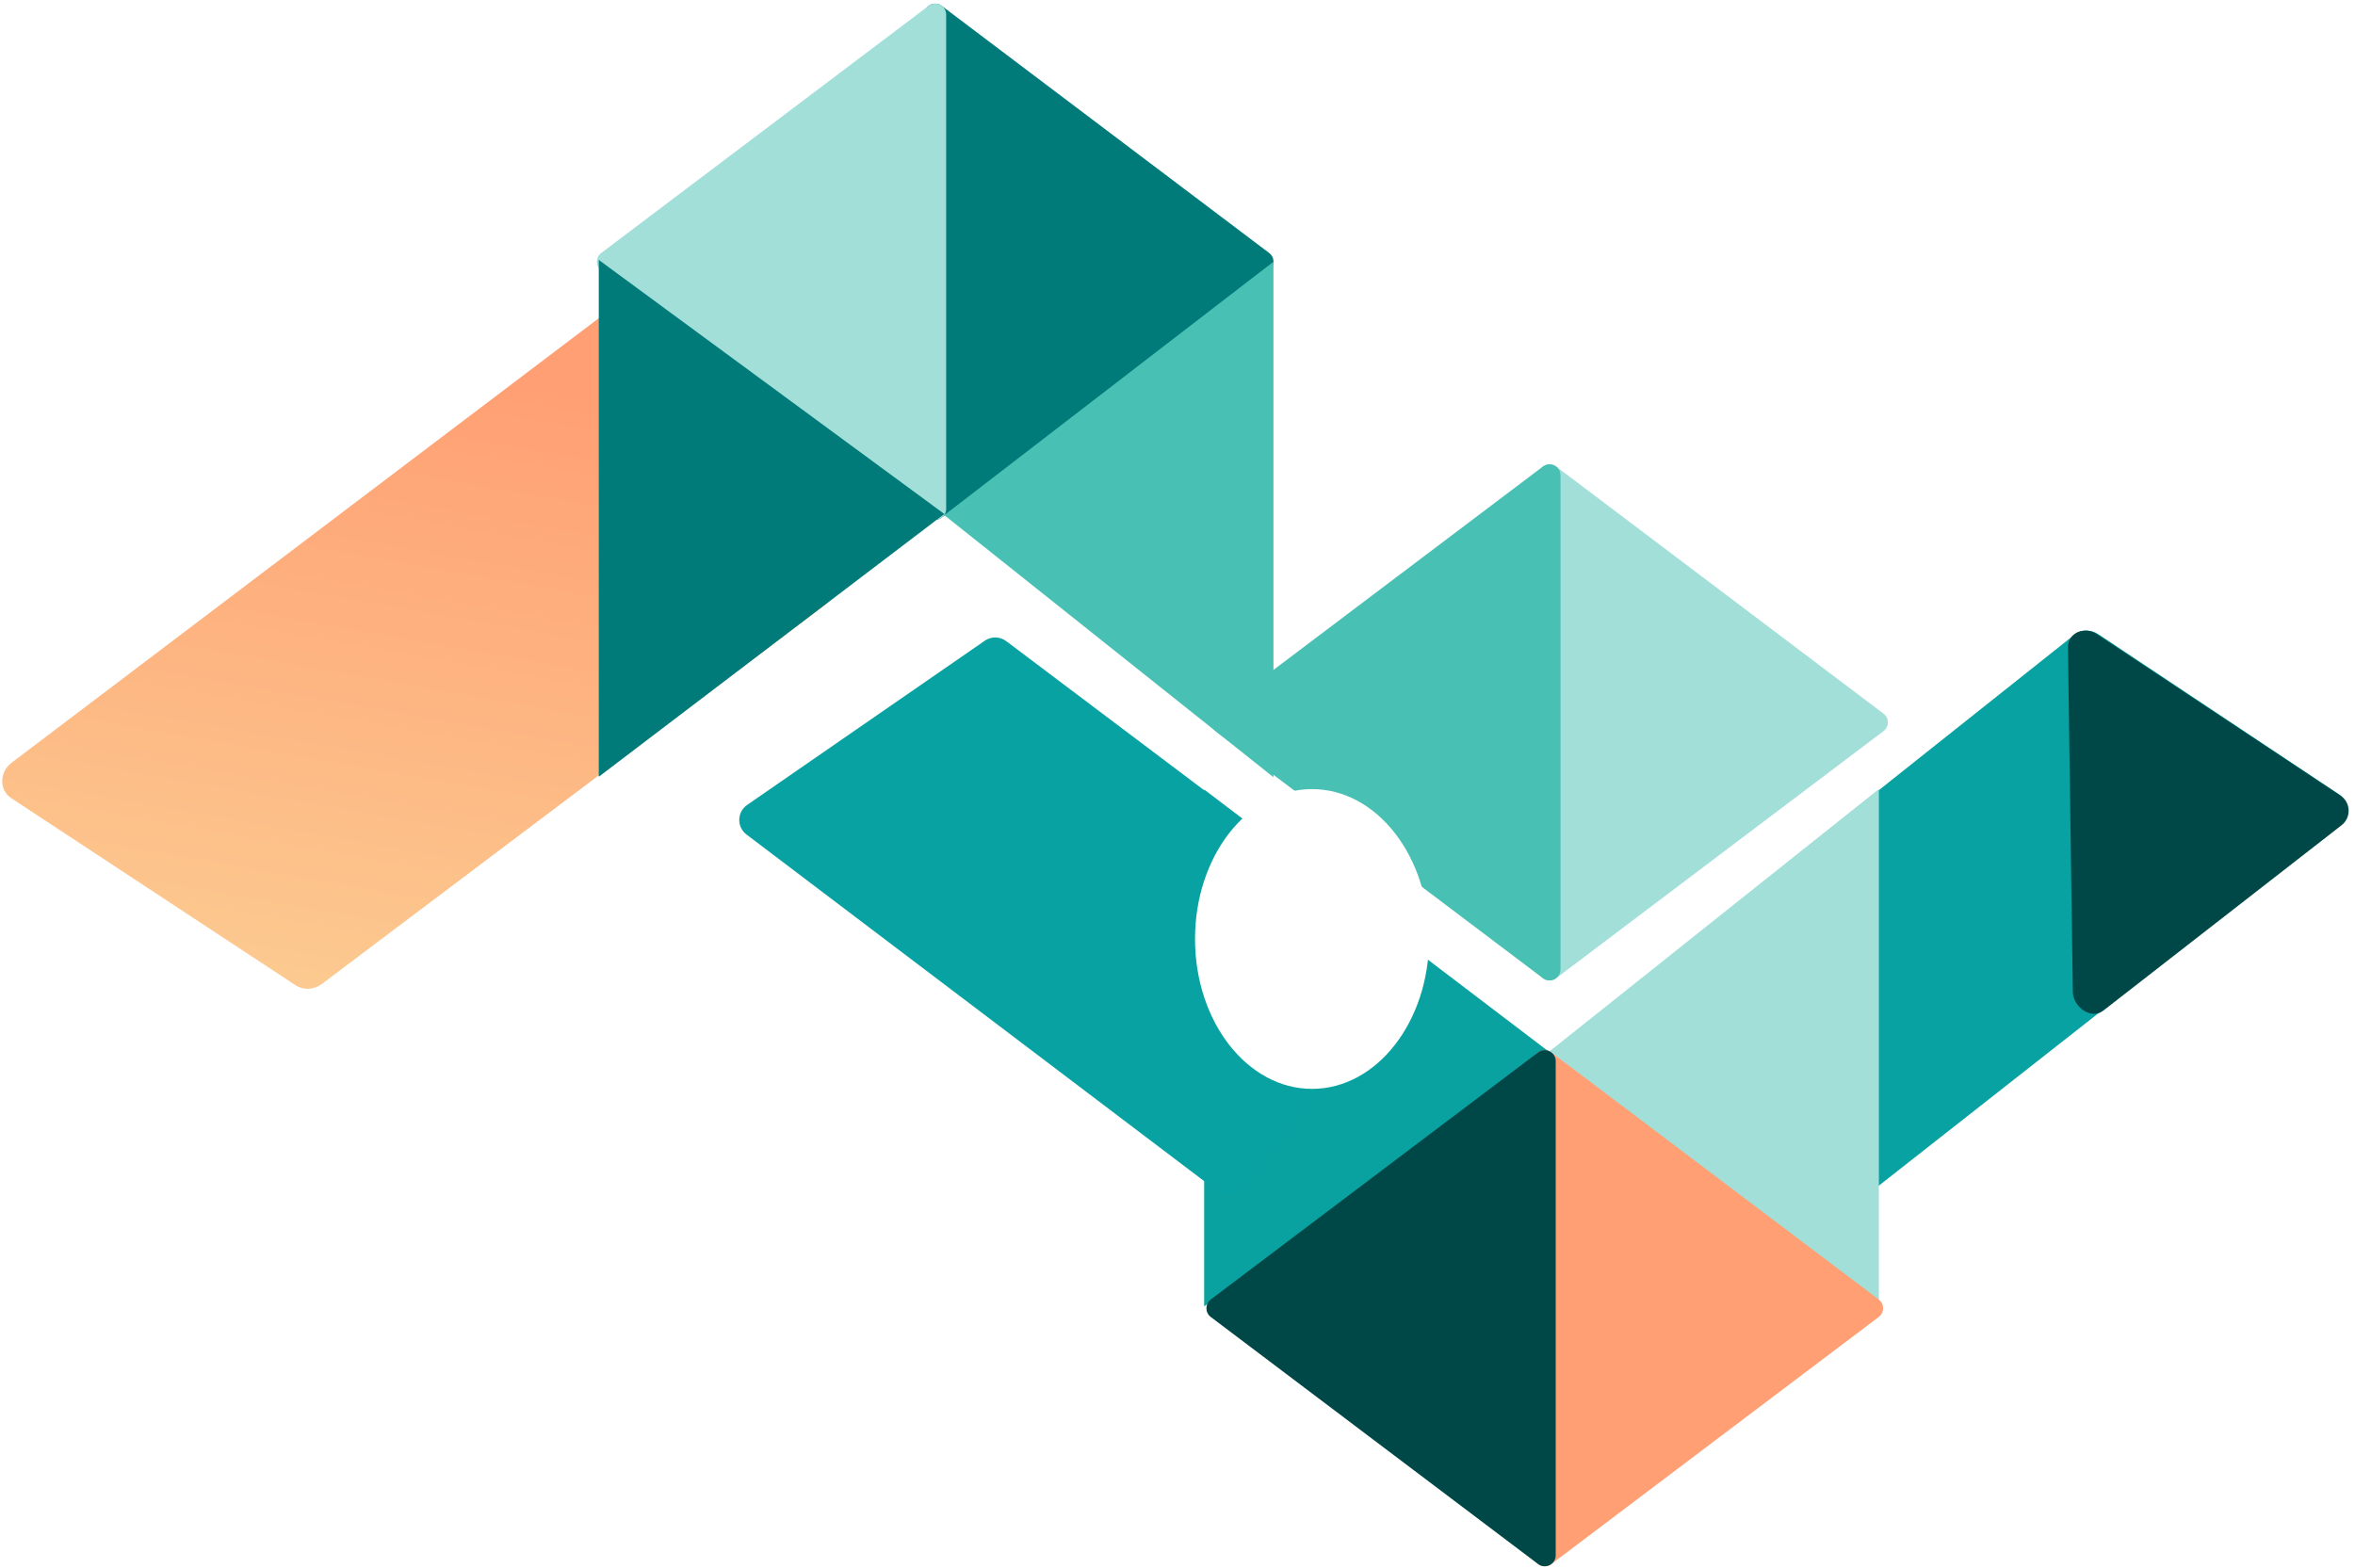 <svg width="644" height="429" viewBox="0 0 644 429" fill="none" xmlns="http://www.w3.org/2000/svg">
<rect x="0" y="0" width="644" height="429" fill="#808080" stroke="none"/>
<g clip-path="url(#clip0_5_2)">
<rect width="644" height="429" fill="white"/>
<path d="M347.067 73.988C348.657 72.788 348.657 70.4 347.067 69.199L257.546 1.611C255.57 0.119 252.739 1.529 252.739 4.006V139.182C252.739 141.658 255.57 143.068 257.546 141.576L347.067 73.988Z" fill="#007B7A"/>
<path d="M80.861 269.526C82.983 270.922 85.876 270.763 88.042 269.131L225.624 165.456C228.399 163.364 229.074 159.578 227.131 156.999L174.064 86.577C172.117 83.994 168.282 83.603 165.507 85.704L3.214 208.605C-0.202 211.192 -0.268 216.124 3.083 218.33L80.861 269.526Z" fill="url(#paint0_linear_5_2)"/>
<path d="M515.067 199.988C516.657 198.788 516.657 196.4 515.067 195.199L425.546 127.611C423.57 126.119 420.739 127.529 420.739 130.006V265.182C420.739 267.658 423.57 269.068 425.546 267.576L515.067 199.988Z" fill="#A3DFD9"/>
<path d="M164.41 69.199C162.82 70.4 162.82 72.788 164.41 73.988L253.931 141.576C255.908 143.068 258.739 141.658 258.739 139.182V4.005C258.739 1.529 255.908 0.119 253.931 1.611L164.41 69.199Z" fill="#A3DFD9"/>
<path d="M332.41 195.199C330.82 196.4 330.82 198.788 332.41 199.988L421.931 267.576C423.907 269.068 426.738 267.658 426.738 265.182V130.006C426.738 127.529 423.907 126.119 421.931 127.611L332.41 195.199Z" fill="#49C0B4"/>
<path d="M258.239 140.594L163.739 71.094V212.474L258.239 140.594Z" fill="#007B7A"/>
<path d="M258.239 140.907L348.239 71.594V212.594L258.239 140.907Z" fill="#49C0B4"/>
<path d="M573.762 173.437C571.968 172.243 569.198 172.11 567.5 173.437L460.5 258.5C458.324 260.2 457.3 263.324 459 265.5L505.615 324.367C507.318 326.547 510.468 326.93 512.644 325.221L639.851 225.312C642.528 223.21 642.367 219.105 639.533 217.218L573.762 173.437Z" fill="#09A2A2"/>
<path d="M423.792 287.847L329.292 357.347V215.966L423.792 287.847Z" fill="#09A2A0"/>
<path d="M423.792 287.533L513.792 356.847V215.847L423.792 287.533Z" fill="#A3DFD9"/>
<path d="M269.315 175.252C271.087 174.027 273.446 174.075 275.166 175.372L384.481 257.746C386.686 259.408 387.127 262.543 385.465 264.748L340.085 324.97C338.42 327.179 335.278 327.617 333.073 325.946L204.141 228.273C201.428 226.217 201.517 222.11 204.318 220.174L269.315 175.252Z" fill="#09A2A2"/>
<path d="M640.105 217.668C642.907 219.605 642.995 223.715 640.278 225.769L575.094 276.5C571.792 278.997 566.819 275.38 566.837 271.241L565.5 177C565.518 172.979 570.192 171.214 573.5 173.5L640.105 217.668Z" fill="#004847"/>
<path d="M390.792 256.847C390.792 279.49 376.466 297.847 358.792 297.847C341.119 297.847 326.792 279.49 326.792 256.847C326.792 234.203 341.119 215.847 358.792 215.847C376.466 215.847 390.792 234.203 390.792 256.847Z" fill="white"/>
<path d="M513.757 355.452C515.347 356.653 515.347 359.041 513.757 360.241L424.236 427.829C422.259 429.321 419.428 427.911 419.428 425.435V290.258C419.428 287.782 422.259 286.372 424.236 287.864L513.757 355.452Z" fill="#FF9F73"/>
<path d="M331.099 360.241C329.509 359.041 329.509 356.653 331.099 355.452L420.62 287.864C422.597 286.372 425.428 287.782 425.428 290.258V425.435C425.428 427.911 422.597 429.321 420.62 427.829L331.099 360.241Z" fill="#004847"/>
</g>
<defs>
<linearGradient id="paint0_linear_5_2" x1="32.674" y1="262.146" x2="63.016" y2="89.899" gradientUnits="userSpaceOnUse">
<stop stop-color="#FCCA90"/>
<stop offset="1" stop-color="#FF9F73"/>
</linearGradient>
<clipPath id="clip0_5_2">
<rect width="644" height="429" fill="white"/>
</clipPath>
</defs>
</svg>
